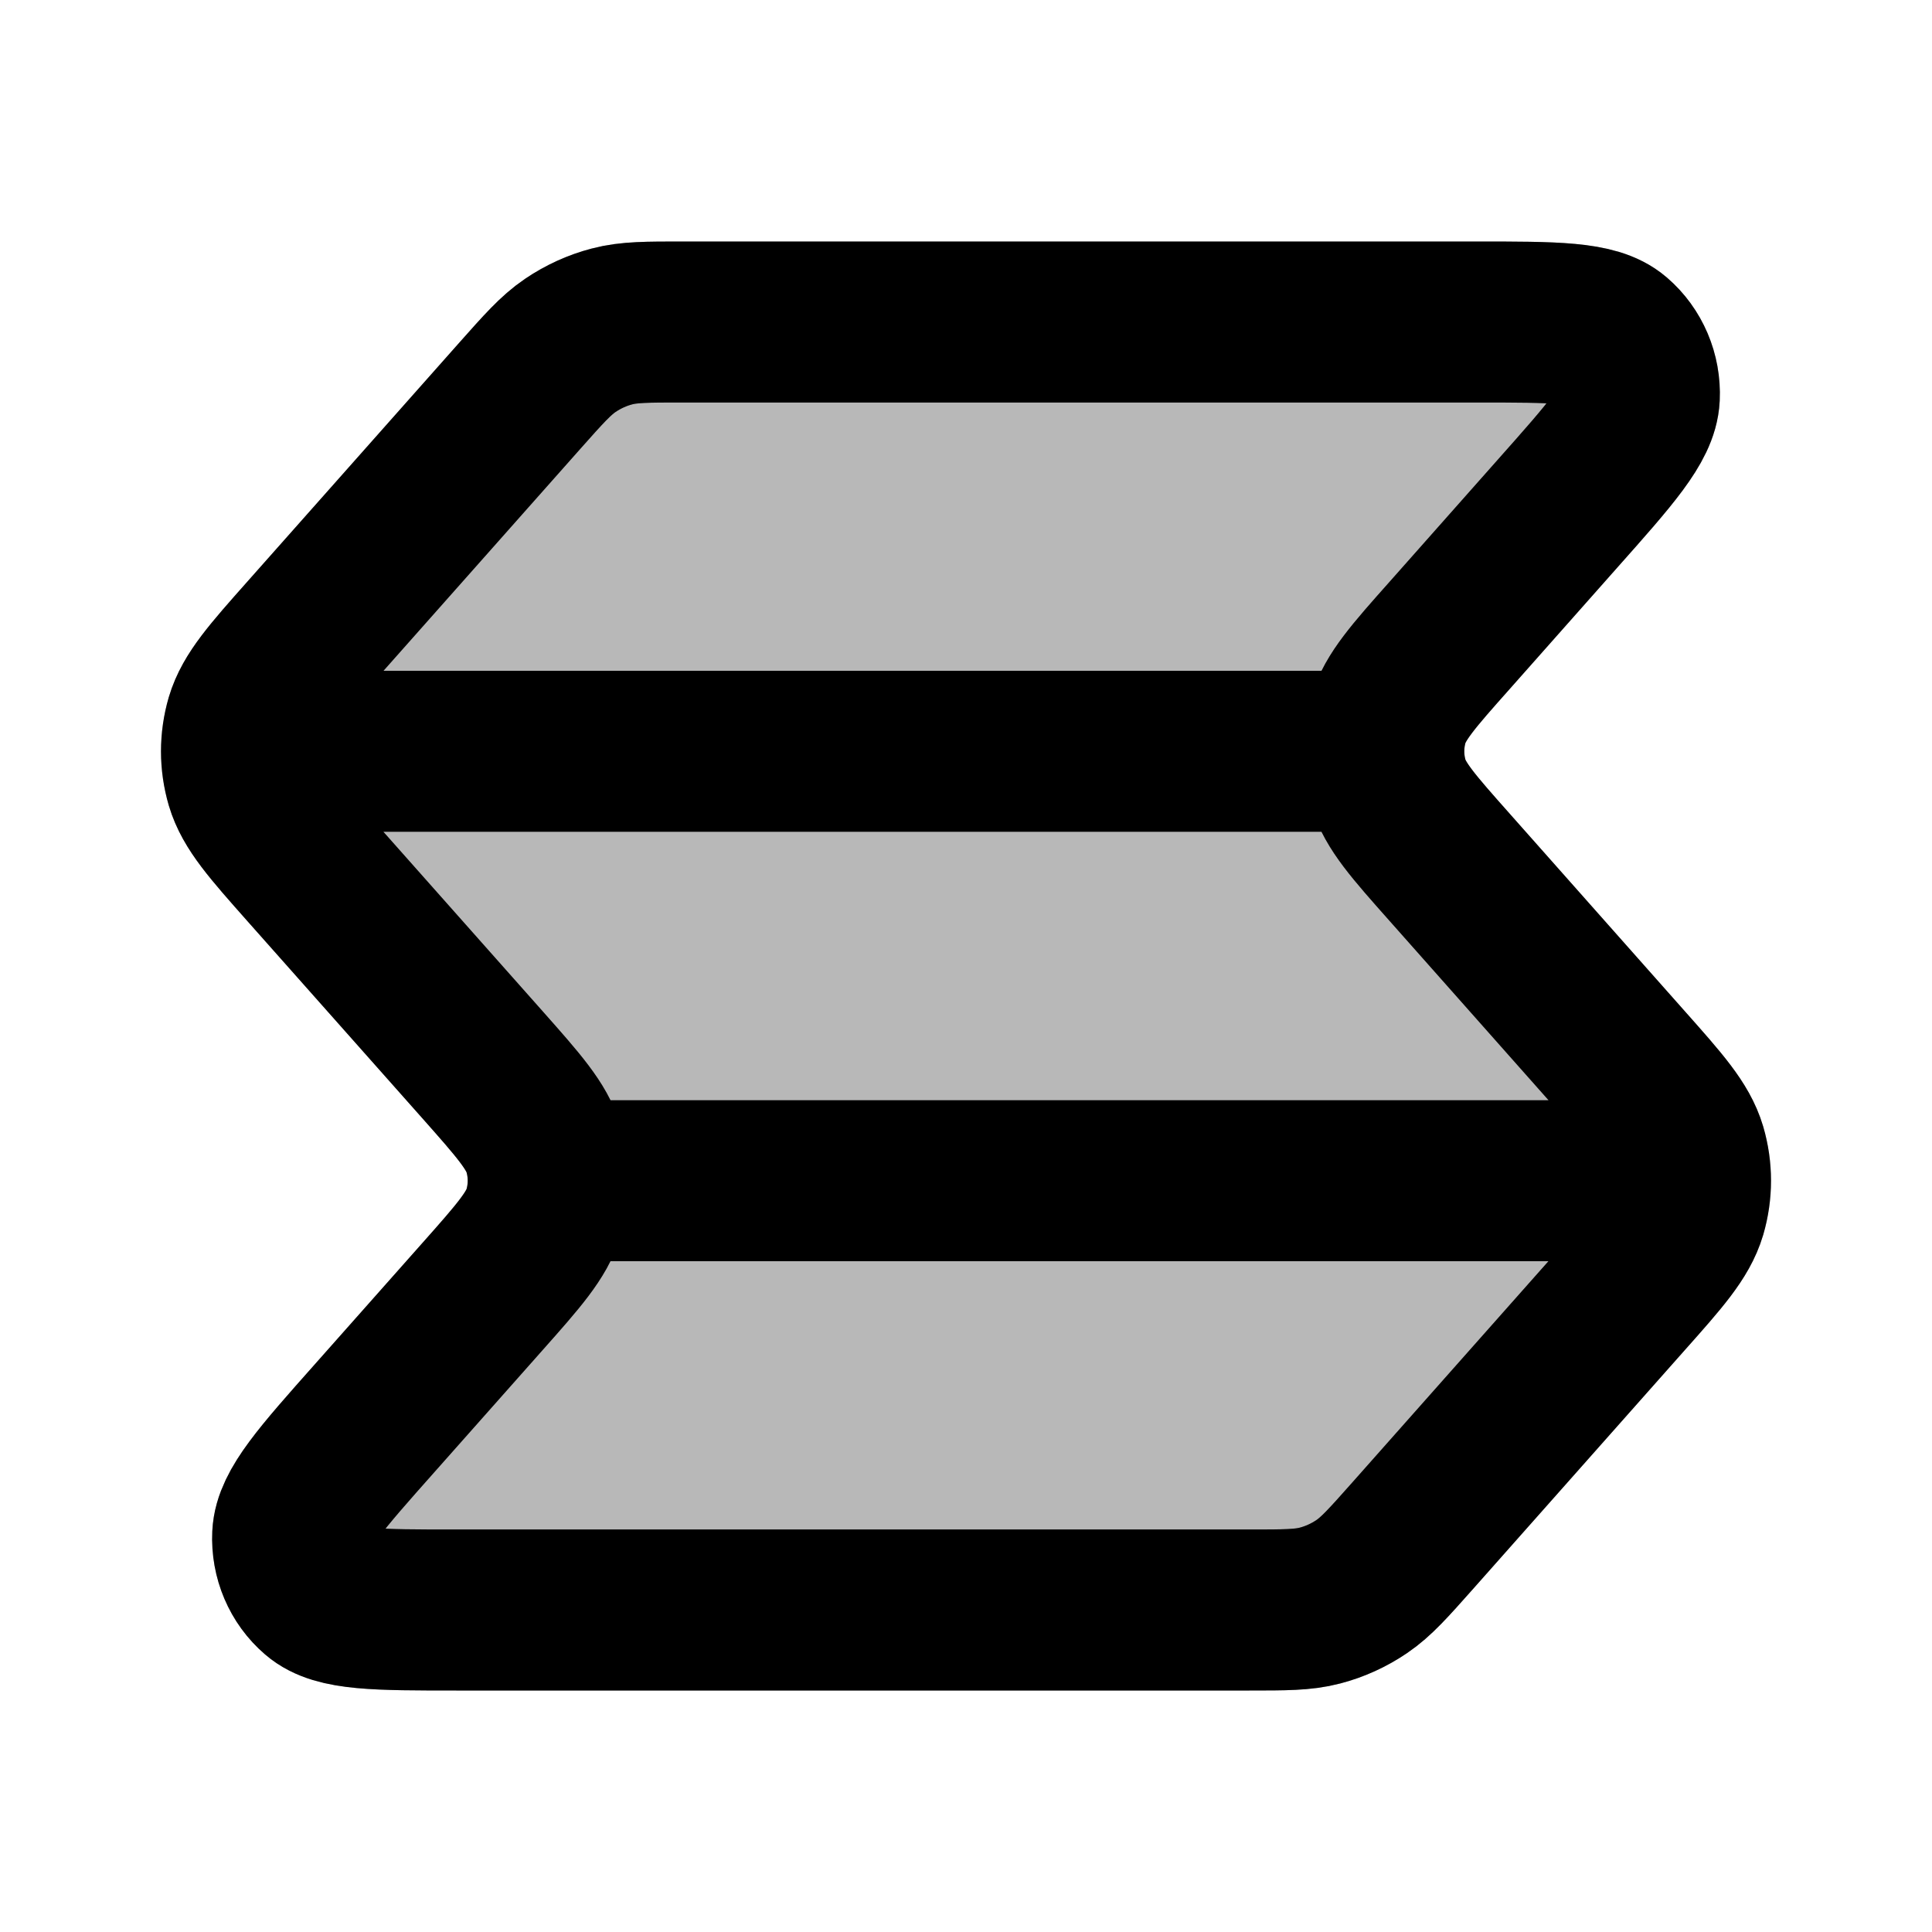 <svg
  xmlns="http://www.w3.org/2000/svg"
  width="24"
  height="24"
  viewBox="0 0 24 24"
  fill="none"
  stroke="currentColor"
  stroke-width="2"
  stroke-linecap="round"
  stroke-linejoin="round"
>
  <path d="M17.19 9.333C17.19 9.202 17.209 9.07 17.246 8.943C17.332 8.655 17.557 8.4 18.009 7.892L19.346 6.383C20.015 5.63 20.349 5.253 20.364 4.932C20.377 4.653 20.262 4.384 20.055 4.206C19.816 4 19.321 4 18.332 4H8.481C8.035 4 7.812 4 7.603 4.055C7.419 4.103 7.243 4.183 7.084 4.291C6.904 4.413 6.753 4.583 6.452 4.922L3.818 7.892C3.367 8.4 3.142 8.655 3.056 8.943C3.019 9.07 3 9.202 3 9.333M17.19 9.333C17.19 9.465 17.209 9.596 17.246 9.723C17.332 10.012 17.557 10.266 18.009 10.775L20.181 13.225C20.633 13.734 20.858 13.988 20.944 14.277C20.981 14.404 21 14.535 21 14.667M17.19 9.333H3M3 9.333C3 9.465 3.019 9.596 3.056 9.723C3.142 10.012 3.367 10.266 3.818 10.775L5.992 13.225C6.443 13.734 6.668 13.988 6.754 14.277C6.791 14.404 6.81 14.535 6.81 14.667M6.81 14.667C6.81 14.798 6.791 14.93 6.754 15.057C6.668 15.345 6.443 15.6 5.992 16.108L4.654 17.617C3.985 18.37 3.651 18.747 3.636 19.068C3.623 19.347 3.737 19.616 3.945 19.794C4.184 20 4.679 20 5.668 20H15.519C15.965 20 16.188 20 16.397 19.945C16.581 19.897 16.757 19.817 16.916 19.709C17.096 19.587 17.247 19.417 17.548 19.078L20.181 16.108C20.633 15.6 20.858 15.345 20.944 15.057C20.981 14.93 21 14.798 21 14.667M6.81 14.667H21" stroke="currentColor" stroke-width="2"/>
  <path d="M18.332 4H8.481C8.035 4 7.812 4 7.603 4.055C7.419 4.103 7.243 4.183 7.084 4.291C6.904 4.413 6.753 4.583 6.452 4.922L3.818 7.892C3.367 8.4 3.142 8.655 3.056 8.943C2.981 9.198 2.981 9.469 3.056 9.723C3.142 10.012 3.367 10.266 3.818 10.775L5.992 13.225C6.443 13.734 6.668 13.988 6.754 14.277C6.829 14.531 6.829 14.803 6.754 15.057C6.668 15.345 6.443 15.6 5.992 16.108L4.654 17.617C3.985 18.37 3.651 18.747 3.636 19.068C3.623 19.347 3.737 19.616 3.945 19.794C4.184 20 4.679 20 5.668 20H15.519C15.965 20 16.188 20 16.397 19.945C16.581 19.897 16.757 19.817 16.916 19.709C17.096 19.587 17.247 19.417 17.548 19.078L20.181 16.108C20.633 15.6 20.858 15.345 20.944 15.057C21.019 14.803 21.019 14.531 20.944 14.277C20.858 13.988 20.633 13.734 20.181 13.225L18.009 10.775C17.557 10.266 17.332 10.012 17.246 9.723C17.171 9.469 17.171 9.198 17.246 8.943C17.332 8.655 17.557 8.4 18.009 7.892L19.346 6.383C20.015 5.63 20.349 5.253 20.364 4.932C20.377 4.653 20.262 4.384 20.055 4.206C19.816 4 19.321 4 18.332 4Z" fill="currentColor" opacity="0.28"/>
</svg>